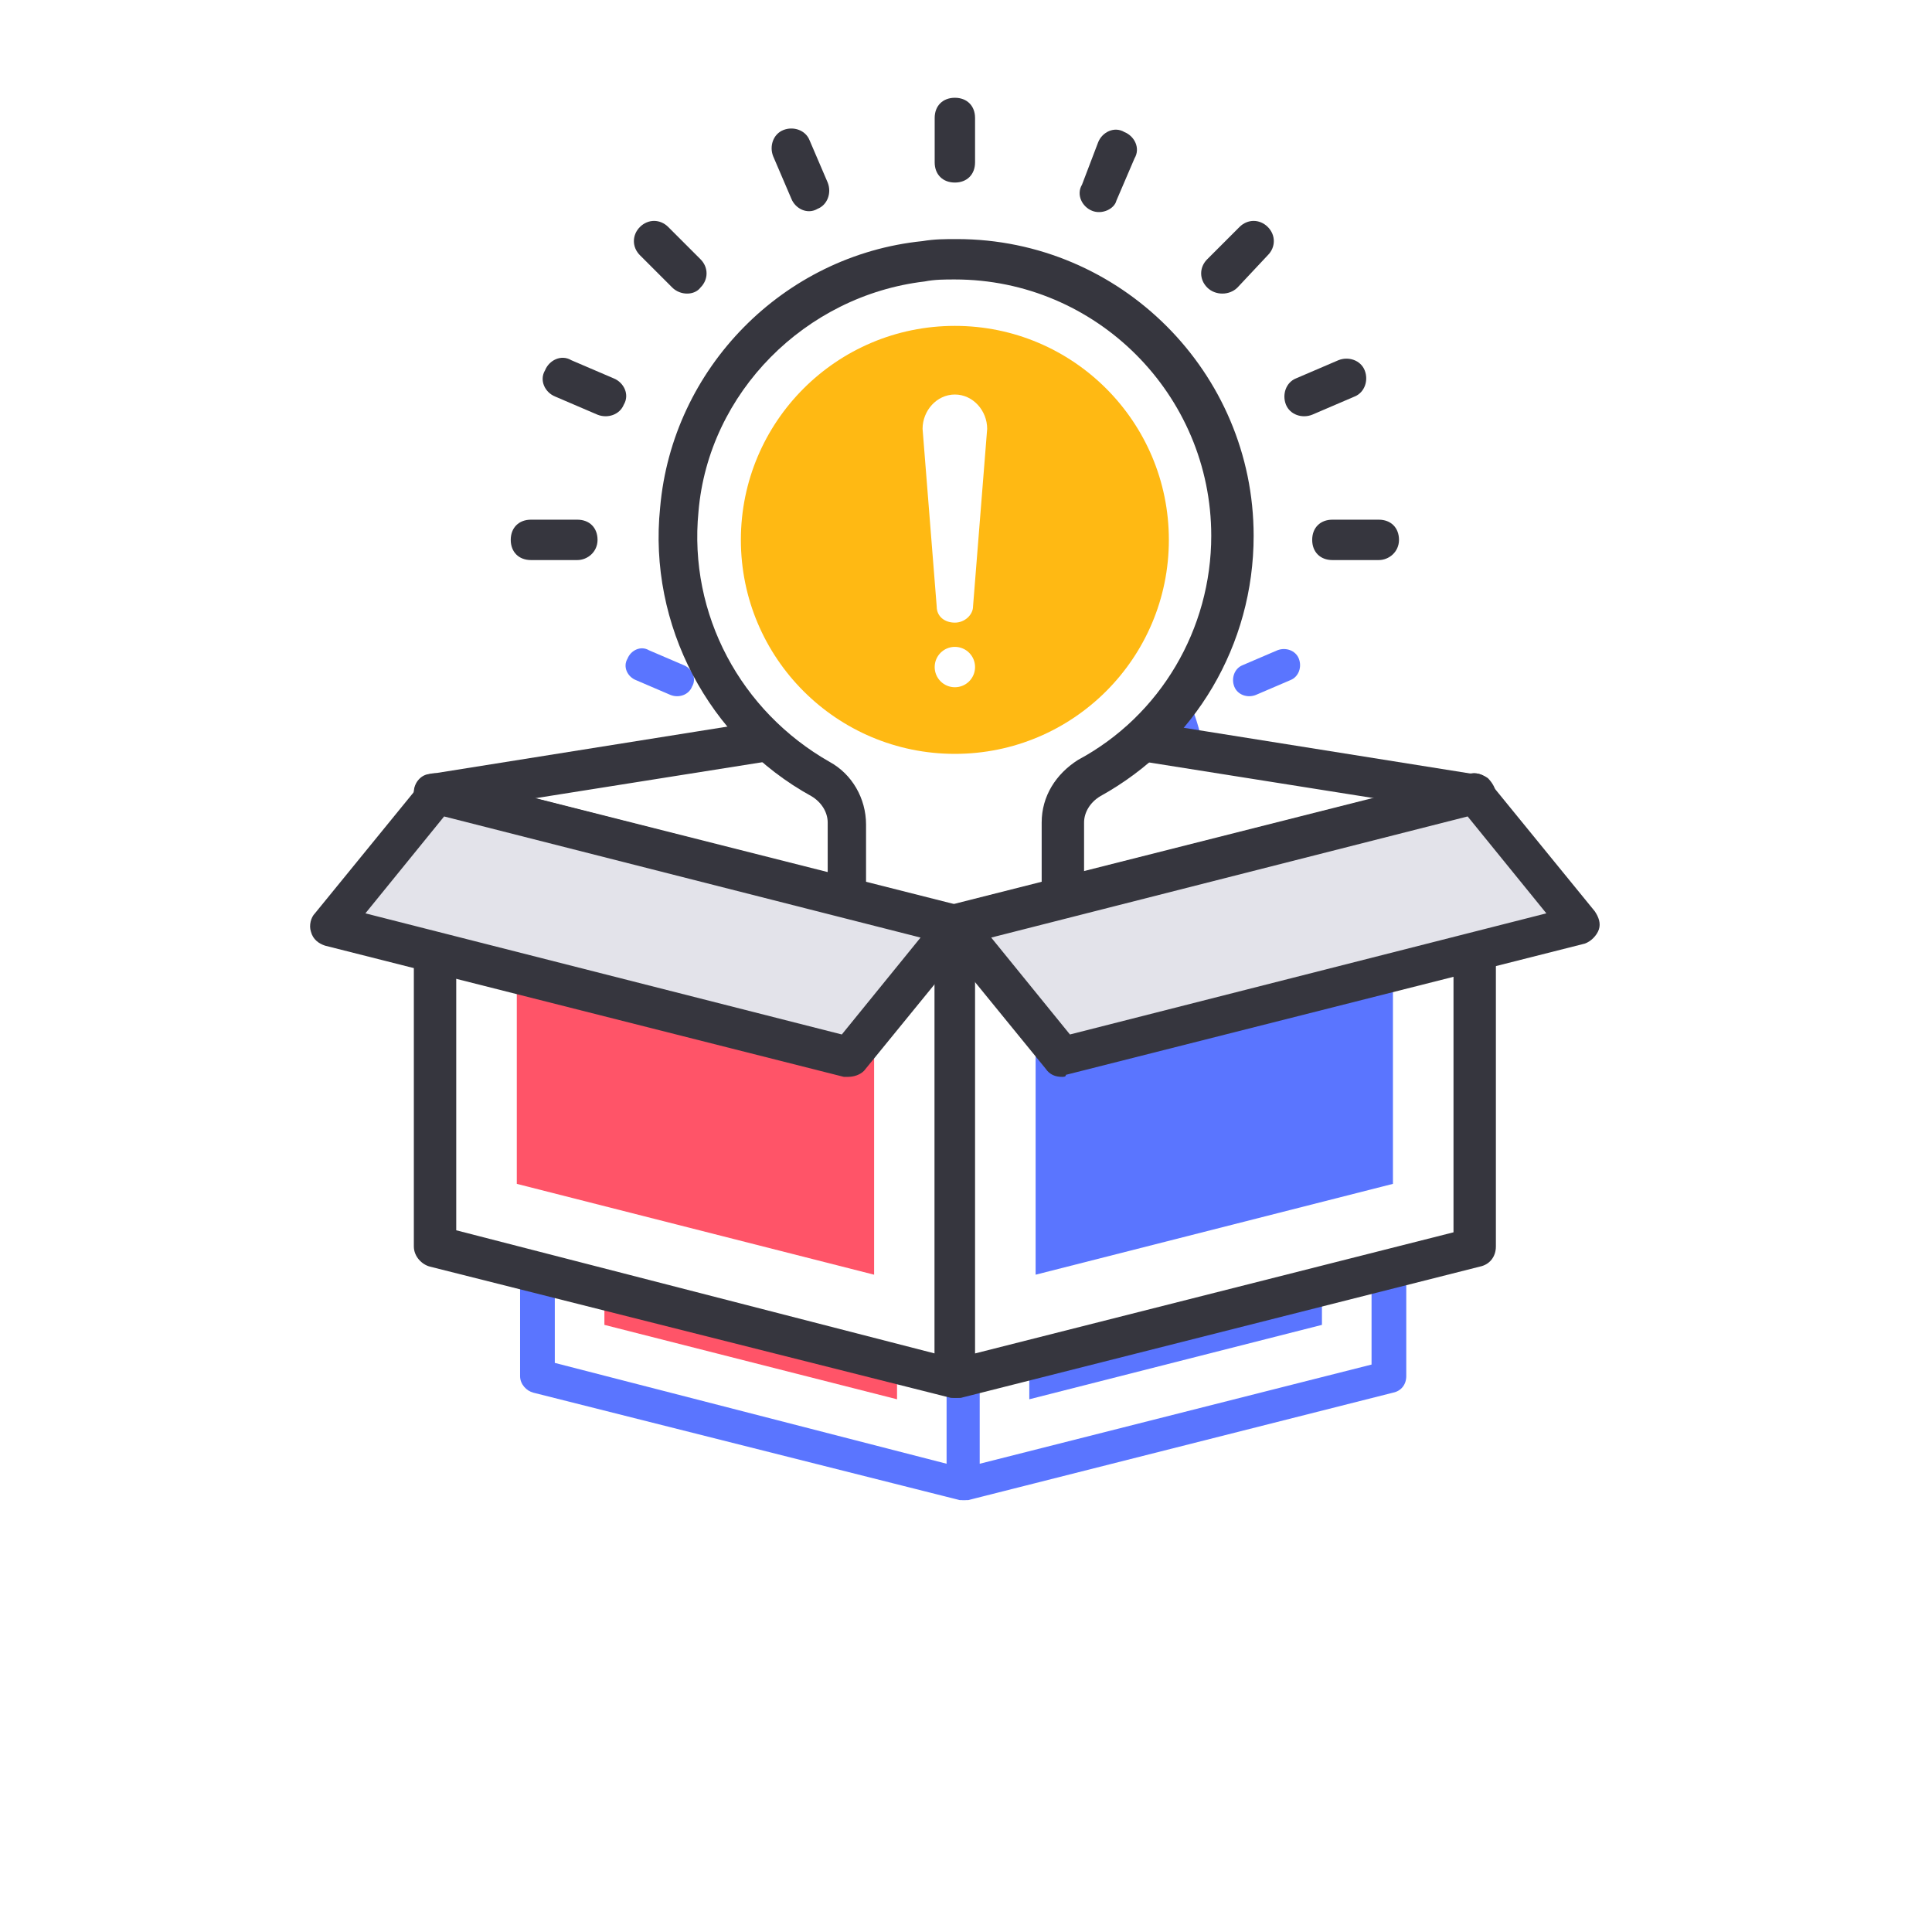 <svg width="170" height="170" viewBox="0 0 170 170" fill="none" xmlns="http://www.w3.org/2000/svg">
<g filter="url(#filter0_f)">
<path d="M47.362 88.5L84.751 97.957L122.14 88.5L84.751 82.535L47.362 88.5Z" fill="white"/>
<path d="M84.751 99.411C84.606 99.411 84.46 99.411 84.46 99.411L46.926 89.809C46.199 89.664 45.763 89.082 45.763 88.355C45.763 87.627 46.344 87.045 46.926 87.045L84.315 81.081C84.46 81.081 84.606 81.081 84.751 81.081L122.14 87.045C122.867 87.191 123.304 87.773 123.304 88.355C123.304 89.082 122.867 89.664 122.14 89.809L84.751 99.266C85.042 99.411 84.897 99.411 84.751 99.411ZM54.491 88.791L84.751 96.502L115.011 88.791L84.751 83.99L54.491 88.791Z" fill="#5A75FF"/>
<path d="M75.149 87.337C76.313 87.918 77.041 89.228 77.041 90.537V98.829H92.462V90.537C92.462 89.228 93.189 88.064 94.353 87.337C100.463 83.99 104.682 77.444 104.682 69.879C104.682 58.095 94.498 48.639 82.423 50.093C73.113 51.112 65.693 58.677 64.82 67.987C64.093 76.28 68.457 83.554 75.149 87.337Z" fill="white"/>
<path d="M92.462 100.284H77.041C76.168 100.284 75.586 99.702 75.586 98.829V90.537C75.586 89.81 75.15 89.082 74.422 88.646C67.002 84.572 62.638 76.28 63.511 67.842C64.384 57.804 72.385 49.657 82.423 48.639C83.296 48.493 84.024 48.493 84.897 48.493C96.68 48.493 106.282 58.095 106.282 69.879C106.282 77.735 102.063 84.863 95.225 88.646C94.498 89.082 94.062 89.81 94.062 90.537V98.829C93.917 99.557 93.335 100.284 92.462 100.284ZM78.496 97.375H91.007V90.537C91.007 88.646 92.025 87.046 93.626 86.027C99.59 82.827 103.227 76.571 103.227 69.879C103.227 59.695 94.935 51.403 84.751 51.403C84.024 51.403 83.296 51.403 82.569 51.548C73.986 52.567 67.003 59.55 66.275 68.133C65.548 75.553 69.33 82.536 75.731 86.173C77.332 87.046 78.35 88.791 78.35 90.683V97.375H78.496Z" fill="#5A75FF"/>
<path d="M84.751 130.544L47.362 121.087V88.5L84.751 97.956V130.544Z" fill="white"/>
<path d="M84.751 131.999C84.606 131.999 84.46 131.999 84.46 131.999L46.926 122.543C46.344 122.397 45.763 121.815 45.763 121.088V88.5C45.763 88.064 45.908 87.627 46.344 87.336C46.635 87.045 47.217 86.9 47.654 87.045L85.042 96.501C85.624 96.647 86.206 97.229 86.206 97.956V130.544C86.206 130.98 86.061 131.417 85.624 131.708C85.333 131.999 85.042 131.999 84.751 131.999ZM48.818 119.924L83.296 128.798V99.12L48.818 90.391V119.924Z" fill="#5A75FF"/>
<path d="M53.182 116.578V95.92L78.932 102.466V123.125L53.182 116.578Z" fill="#FF5468"/>
<path d="M84.751 130.544L122.14 121.087V88.5L84.751 97.956V130.544Z" fill="white"/>
<path d="M84.751 131.999C84.46 131.999 84.169 131.853 83.878 131.708C83.587 131.417 83.296 130.98 83.296 130.544V97.956C83.296 97.229 83.733 96.647 84.46 96.502L121.849 87.045C122.285 86.9 122.722 87.045 123.158 87.336C123.449 87.627 123.74 88.064 123.74 88.5V121.088C123.74 121.815 123.304 122.397 122.576 122.543L85.188 131.999C85.042 131.999 84.897 131.999 84.751 131.999ZM86.206 99.12V128.798L120.685 120.07V90.246L86.206 99.12Z" fill="#5A75FF"/>
<path d="M90.57 102.466L116.32 95.92V116.578L90.57 123.125V102.466Z" fill="#5A75FF"/>
<path d="M92.462 107.412L129.85 97.956L122.14 88.5L84.751 97.956L92.462 107.412Z" fill="#E3E3EA"/>
<path d="M92.462 108.867C92.025 108.867 91.588 108.722 91.298 108.286L83.587 98.829C83.296 98.393 83.151 97.956 83.296 97.52C83.442 97.084 83.878 96.647 84.314 96.502L121.703 87.046C122.285 86.9 122.867 87.046 123.158 87.482L130.868 96.938C131.159 97.374 131.305 97.811 131.159 98.248C131.014 98.684 130.577 99.12 130.141 99.266L92.752 108.722C92.752 108.867 92.607 108.867 92.462 108.867ZM87.37 98.829L93.044 105.812L127.377 97.084L121.703 90.101L87.37 98.829Z" fill="#5A75FF"/>
<path d="M77.041 107.412L39.652 97.956L47.363 88.5L84.751 97.956L77.041 107.412Z" fill="#E3E3EA"/>
<path d="M77.041 108.867C76.895 108.867 76.75 108.867 76.75 108.867L39.361 99.411C38.925 99.266 38.488 98.975 38.343 98.393C38.197 97.957 38.343 97.375 38.634 97.084L46.344 87.627C46.636 87.191 47.217 87.046 47.799 87.191L85.188 96.647C85.624 96.793 86.061 97.084 86.206 97.665C86.352 98.102 86.206 98.684 85.915 98.975L78.205 108.431C77.913 108.722 77.477 108.867 77.041 108.867ZM42.271 97.084L76.604 105.812L82.278 98.829L47.944 90.101L42.271 97.084Z" fill="#5A75FF"/>
<path d="M84.751 85.591C93.268 85.591 100.172 78.686 100.172 70.17C100.172 61.653 93.268 54.749 84.751 54.749C76.234 54.749 69.33 61.653 69.33 70.17C69.33 78.686 76.234 85.591 84.751 85.591Z" fill="#FFB913"/>
<path d="M115.302 71.624H111.956C111.083 71.624 110.501 71.042 110.501 70.169C110.501 69.296 111.083 68.714 111.956 68.714H115.302C116.175 68.714 116.757 69.296 116.757 70.169C116.757 71.042 116.029 71.624 115.302 71.624Z" fill="#5A75FF"/>
<path d="M57.546 71.624H54.2C53.327 71.624 52.745 71.043 52.745 70.169C52.745 69.296 53.327 68.715 54.2 68.715H57.546C58.419 68.715 59.001 69.296 59.001 70.169C59.001 71.043 58.274 71.624 57.546 71.624Z" fill="#5A75FF"/>
<path d="M108.61 60.422C108.319 59.695 108.61 58.822 109.337 58.531L112.392 57.222C113.12 56.931 113.993 57.222 114.284 57.949C114.575 58.676 114.284 59.549 113.556 59.84L110.501 61.15C109.774 61.441 108.901 61.15 108.61 60.422Z" fill="#5A75FF"/>
<path d="M102.936 51.984C102.354 51.403 102.354 50.53 102.936 49.948L105.264 47.62C105.846 47.038 106.719 47.038 107.301 47.62C107.883 48.202 107.883 49.075 107.301 49.657L105.118 51.984C104.536 52.566 103.518 52.566 102.936 51.984Z" fill="#5A75FF"/>
<path d="M94.644 46.456C93.916 46.165 93.48 45.292 93.916 44.565L95.08 41.51C95.371 40.782 96.244 40.346 96.971 40.782C97.699 41.073 98.135 41.946 97.699 42.673L96.389 45.729C96.244 46.311 95.371 46.747 94.644 46.456Z" fill="#5A75FF"/>
<path d="M84.751 44.419C83.878 44.419 83.296 43.838 83.296 42.965V39.764C83.296 38.891 83.878 38.309 84.751 38.309C85.624 38.309 86.206 38.891 86.206 39.764V42.965C86.206 43.838 85.624 44.419 84.751 44.419Z" fill="#5A75FF"/>
<path d="M72.967 45.583L71.658 42.528C71.367 41.801 71.658 40.928 72.385 40.637C73.113 40.346 73.986 40.637 74.276 41.364L75.586 44.419C75.877 45.147 75.586 46.02 74.858 46.311C74.131 46.747 73.258 46.311 72.967 45.583Z" fill="#5A75FF"/>
<path d="M64.384 51.984L62.056 49.657C61.474 49.075 61.474 48.202 62.056 47.62C62.638 47.038 63.511 47.038 64.093 47.62L66.421 49.948C67.003 50.53 67.003 51.403 66.421 51.984C65.984 52.566 64.966 52.566 64.384 51.984Z" fill="#5A75FF"/>
<path d="M59.001 61.15L55.946 59.84C55.218 59.549 54.782 58.676 55.218 57.949C55.51 57.221 56.382 56.785 57.11 57.221L60.165 58.531C60.892 58.822 61.329 59.695 60.892 60.422C60.601 61.15 59.728 61.44 59.001 61.15Z" fill="#5A75FF"/>
<path d="M84.751 59.695C83.442 59.695 82.424 60.859 82.424 62.168L83.442 74.97C83.442 75.698 84.024 76.134 84.751 76.134C85.479 76.134 86.061 75.552 86.061 74.97L87.079 62.168C87.079 60.859 86.061 59.695 84.751 59.695Z" fill="white"/>
<path d="M84.751 80.79C85.555 80.79 86.206 80.138 86.206 79.335C86.206 78.531 85.555 77.88 84.751 77.88C83.948 77.88 83.296 78.531 83.296 79.335C83.296 80.138 83.948 80.79 84.751 80.79Z" fill="white"/>
</g>
<path d="M38.369 69.886L84.021 81.433L129.672 69.886L84.021 62.603L38.369 69.886Z" fill="white"/>
<path d="M84.021 83.209C83.843 83.209 83.665 83.209 83.665 83.209L37.836 71.485C36.948 71.307 36.415 70.597 36.415 69.709C36.415 68.82 37.125 68.11 37.836 68.11L83.488 60.827C83.666 60.827 83.843 60.827 84.021 60.827L129.673 68.11C130.561 68.288 131.094 68.998 131.094 69.709C131.094 70.597 130.561 71.307 129.673 71.485L84.021 83.031C84.376 83.209 84.198 83.209 84.021 83.209ZM47.073 70.242L84.021 79.656L120.969 70.242L84.021 64.38L47.073 70.242Z" fill="#36363E"/>
<path d="M72.297 68.465C73.718 69.176 74.606 70.775 74.606 72.373V82.499H93.435V72.373C93.435 70.775 94.323 69.354 95.744 68.465C103.205 64.38 108.356 56.386 108.356 47.149C108.356 32.761 95.922 21.215 81.178 22.991C69.81 24.235 60.751 33.472 59.685 44.84C58.796 54.965 64.125 63.847 72.297 68.465Z" fill="white"/>
<path d="M93.435 84.275H74.606C73.54 84.275 72.83 83.564 72.83 82.498V72.373C72.83 71.485 72.297 70.597 71.409 70.064C62.349 65.09 57.02 54.965 58.086 44.662C59.152 32.406 68.922 22.458 81.178 21.215C82.244 21.037 83.132 21.037 84.198 21.037C98.586 21.037 110.31 32.761 110.31 47.149C110.31 56.741 105.159 65.445 96.81 70.064C95.922 70.597 95.389 71.485 95.389 72.373V82.498C95.212 83.386 94.501 84.275 93.435 84.275ZM76.382 80.722H91.659V72.373C91.659 70.064 92.902 68.11 94.856 66.867C102.139 62.959 106.58 55.321 106.58 47.149C106.58 34.715 96.455 24.59 84.021 24.59C83.132 24.59 82.244 24.59 81.356 24.768C70.876 26.011 62.349 34.538 61.461 45.018C60.573 54.077 65.192 62.603 73.007 67.044C74.961 68.11 76.205 70.242 76.205 72.551V80.722H76.382Z" fill="#36363E"/>
<path d="M84.021 121.222L38.369 109.676V69.886L84.021 81.432V121.222Z" fill="white"/>
<path d="M84.021 122.999C83.843 122.999 83.665 122.999 83.665 122.999L37.836 111.453C37.125 111.275 36.415 110.565 36.415 109.676V69.886C36.415 69.353 36.593 68.82 37.125 68.465C37.481 68.11 38.191 67.932 38.724 68.11L84.376 79.656C85.087 79.834 85.797 80.544 85.797 81.433V121.222C85.797 121.755 85.62 122.288 85.087 122.644C84.731 122.999 84.376 122.999 84.021 122.999ZM40.145 108.255L82.245 119.091V82.854L40.145 72.196V108.255Z" fill="#36363E"/>
<path d="M45.474 104.17V78.946L76.915 86.939V112.163L45.474 104.17Z" fill="#FF5468"/>
<path d="M84.021 121.222L129.673 109.676V69.886L84.021 81.432V121.222Z" fill="white"/>
<path d="M84.021 122.999C83.665 122.999 83.31 122.821 82.955 122.644C82.599 122.288 82.244 121.755 82.244 121.223V81.433C82.244 80.544 82.777 79.834 83.665 79.656L129.317 68.11C129.85 67.932 130.383 68.11 130.916 68.465C131.271 68.821 131.626 69.354 131.626 69.886V109.676C131.626 110.565 131.094 111.275 130.205 111.453L84.553 122.999C84.376 122.999 84.198 122.999 84.021 122.999ZM85.797 82.854V119.091L127.896 108.433V72.018L85.797 82.854Z" fill="#36363E"/>
<path d="M91.126 86.939L122.567 78.946V104.17L91.126 112.163V86.939Z" fill="#5A75FF"/>
<path d="M93.435 92.978L139.087 81.432L129.673 69.886L84.021 81.432L93.435 92.978Z" fill="#E3E3EA"/>
<path d="M93.435 94.755C92.902 94.755 92.369 94.577 92.014 94.044L82.599 82.498C82.244 81.966 82.067 81.432 82.244 80.9C82.422 80.367 82.955 79.834 83.487 79.656L129.139 68.11C129.85 67.932 130.56 68.11 130.916 68.643L140.33 80.189C140.686 80.722 140.863 81.255 140.686 81.788C140.508 82.321 139.975 82.854 139.442 83.031L93.79 94.577C93.79 94.755 93.613 94.755 93.435 94.755ZM87.218 82.498L94.146 91.025L136.067 80.367L129.14 71.84L87.218 82.498Z" fill="#36363E"/>
<path d="M74.606 92.978L28.954 81.432L38.369 69.886L84.021 81.432L74.606 92.978Z" fill="#E3E3EA"/>
<path d="M74.606 94.755C74.428 94.755 74.251 94.755 74.251 94.755L28.599 83.209C28.066 83.031 27.533 82.676 27.356 81.966C27.178 81.433 27.356 80.722 27.711 80.367L37.126 68.821C37.481 68.288 38.191 68.11 38.902 68.288L84.554 79.834C85.087 80.012 85.62 80.367 85.797 81.077C85.975 81.61 85.797 82.321 85.442 82.676L76.027 94.222C75.672 94.578 75.139 94.755 74.606 94.755ZM32.152 80.367L74.073 91.025L81.001 82.498L39.079 71.841L32.152 80.367Z" fill="#36363E"/>
<path d="M84.02 66.334C94.419 66.334 102.85 57.903 102.85 47.504C102.85 37.105 94.419 28.675 84.02 28.675C73.621 28.675 65.191 37.105 65.191 47.504C65.191 57.903 73.621 66.334 84.02 66.334Z" fill="#FFB913"/>
<path d="M121.324 49.281H117.238C116.172 49.281 115.462 48.57 115.462 47.504C115.462 46.438 116.172 45.728 117.238 45.728H121.324C122.389 45.728 123.1 46.438 123.1 47.504C123.1 48.57 122.212 49.281 121.324 49.281Z" fill="#36363E"/>
<path d="M50.803 49.281H46.718C45.652 49.281 44.941 48.57 44.941 47.504C44.941 46.438 45.652 45.728 46.718 45.728H50.803C51.869 45.728 52.579 46.438 52.579 47.504C52.579 48.57 51.691 49.281 50.803 49.281Z" fill="#36363E"/>
<path d="M113.152 35.603C112.797 34.715 113.152 33.649 114.041 33.294L117.771 31.695C118.659 31.339 119.725 31.695 120.08 32.583C120.436 33.471 120.08 34.537 119.192 34.892L115.462 36.491C114.573 36.846 113.508 36.491 113.152 35.603Z" fill="#36363E"/>
<path d="M106.225 25.3C105.514 24.59 105.514 23.524 106.225 22.813L109.067 19.971C109.777 19.261 110.843 19.261 111.554 19.971C112.264 20.682 112.264 21.748 111.554 22.458L108.889 25.3C108.179 26.011 106.935 26.011 106.225 25.3Z" fill="#36363E"/>
<path d="M96.1 18.55C95.211 18.195 94.678 17.129 95.211 16.241L96.632 12.511C96.988 11.622 98.053 11.089 98.942 11.622C99.83 11.978 100.363 13.043 99.83 13.931L98.231 17.662C98.054 18.373 96.988 18.905 96.1 18.55Z" fill="#36363E"/>
<path d="M84.021 16.063C82.955 16.063 82.244 15.353 82.244 14.287V10.379C82.244 9.313 82.955 8.603 84.021 8.603C85.087 8.603 85.797 9.313 85.797 10.379V14.287C85.797 15.353 85.086 16.063 84.021 16.063Z" fill="#36363E"/>
<path d="M69.632 17.484L68.034 13.754C67.678 12.866 68.034 11.8 68.922 11.445C69.81 11.089 70.876 11.445 71.231 12.333L72.83 16.063C73.185 16.951 72.83 18.017 71.942 18.373C71.053 18.905 69.987 18.373 69.632 17.484Z" fill="#36363E"/>
<path d="M59.152 25.3L56.31 22.458C55.599 21.748 55.599 20.682 56.31 19.971C57.02 19.261 58.086 19.261 58.797 19.971L61.639 22.813C62.349 23.524 62.349 24.59 61.639 25.3C61.106 26.011 59.862 26.011 59.152 25.3Z" fill="#36363E"/>
<path d="M52.579 36.491L48.849 34.892C47.961 34.537 47.428 33.471 47.961 32.583C48.316 31.695 49.382 31.162 50.27 31.695L54.001 33.294C54.889 33.649 55.422 34.715 54.889 35.603C54.533 36.491 53.468 36.846 52.579 36.491Z" fill="#36363E"/>
<path d="M84.021 34.715C82.422 34.715 81.179 36.136 81.179 37.734L82.422 53.366C82.422 54.254 83.132 54.787 84.021 54.787C84.909 54.787 85.619 54.077 85.619 53.366L86.863 37.734C86.863 36.136 85.619 34.715 84.021 34.715Z" fill="white"/>
<path d="M84.021 60.472C85.002 60.472 85.797 59.676 85.797 58.695C85.797 57.714 85.002 56.919 84.021 56.919C83.04 56.919 82.244 57.714 82.244 58.695C82.244 59.676 83.04 60.472 84.021 60.472Z" fill="white"/>
<defs>
<filter id="filter0_f" x="0.286" y="0.309" width="168.93" height="169.69" filterUnits="userSpaceOnUse" color-interpolation-filters="sRGB">
<feFlood flood-opacity="0" result="BackgroundImageFix"/>
<feBlend mode="normal" in="SourceGraphic" in2="BackgroundImageFix" result="shape"/>
<feGaussianBlur stdDeviation="19" result="effect1_foregroundBlur"/>
</filter>
</defs>
</svg>
